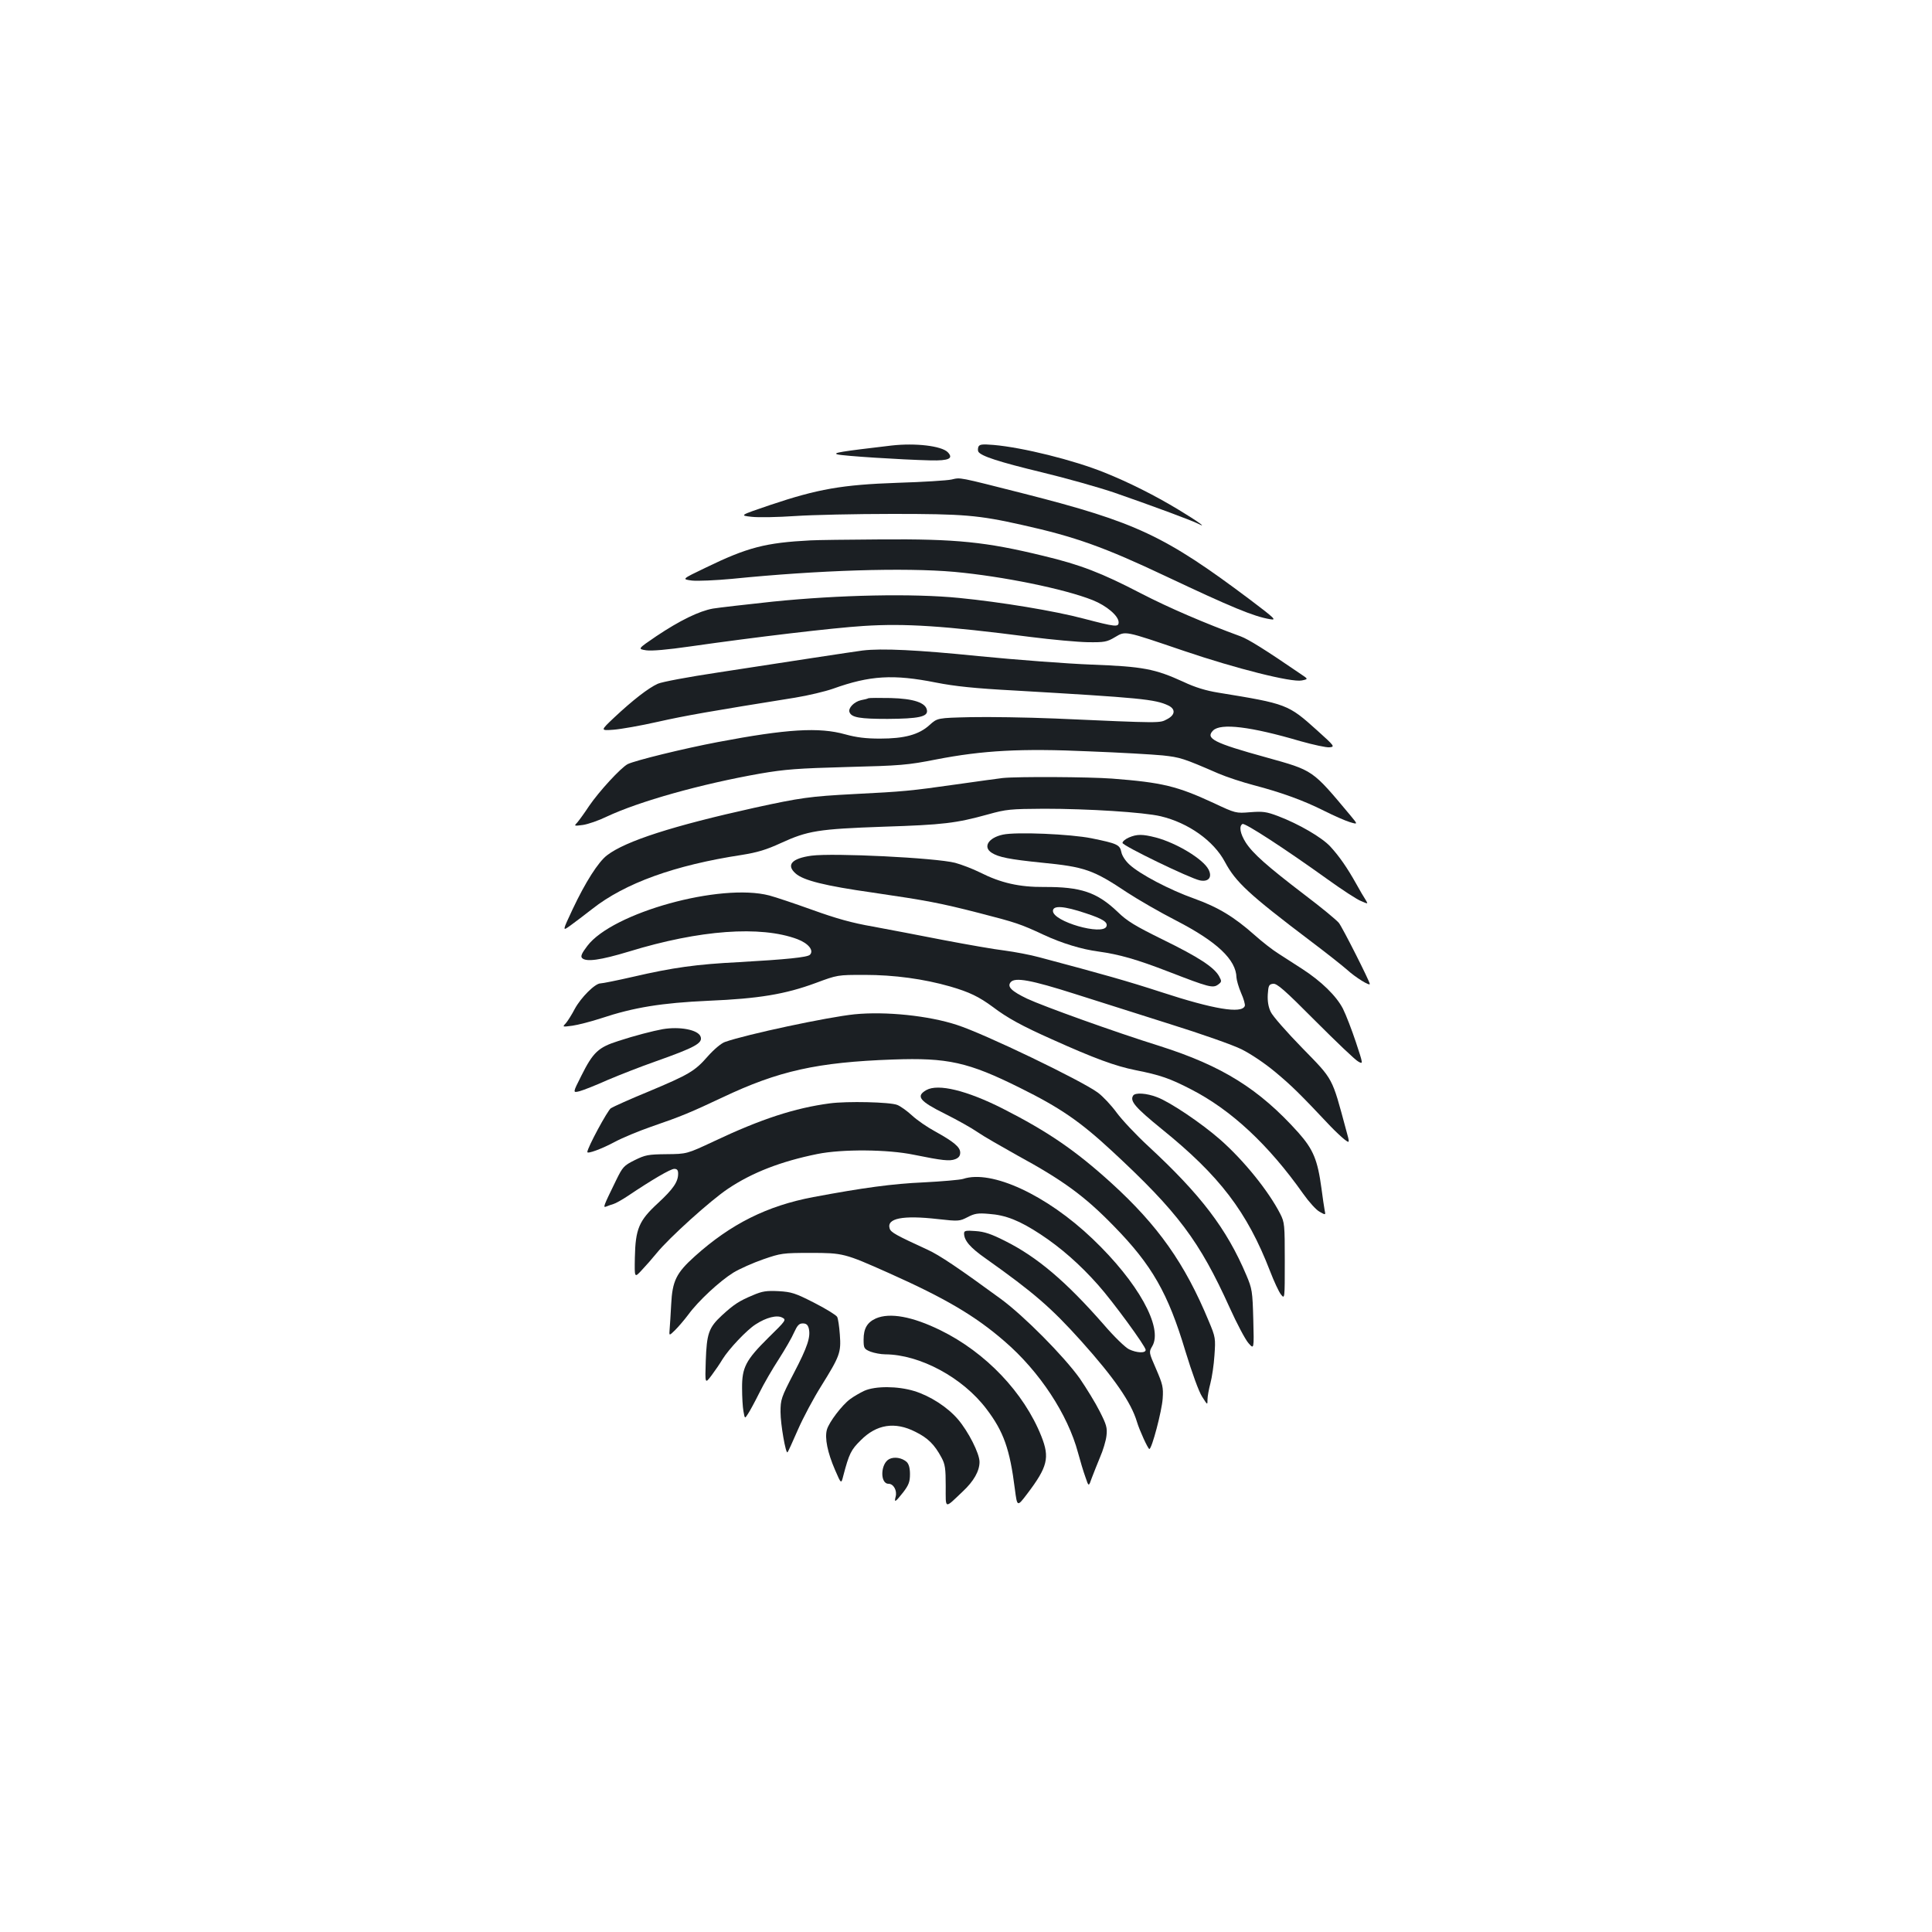 <?xml version="1.0" standalone="no"?>
<!DOCTYPE svg PUBLIC "-//W3C//DTD SVG 20010904//EN"
 "http://www.w3.org/TR/2001/REC-SVG-20010904/DTD/svg10.dtd">
<svg version="1.0" xmlns="http://www.w3.org/2000/svg"
 width="1000pt" height="1000pt" viewBox="0 0 1000 1000"
 preserveAspectRatio="xMidYMid meet">
<g transform="translate(0,1000) scale(0.1,-0.1)"
fill="#1b1f23" stroke="none">
<path d="M4615 7694 c-264 -31 -308 -38 -280 -46 30 -8 325 -27 482 -31 95 -2
120 10 88 43 -33 32 -166 48 -290 34z"/>
<path d="M5064 7687 c-3 -9 -3 -20 0 -25 14 -23 107 -53 326 -106 129 -31 298
-79 375 -105 188 -65 404 -145 435 -161 55 -28 -1 12 -102 73 -121 73 -254
140 -381 191 -161 65 -424 130 -574 143 -61 5 -73 3 -79 -10z"/>
<path d="M4925 7518 c-22 -5 -148 -13 -280 -17 -287 -10 -412 -32 -659 -115
-159 -54 -159 -54 -95 -61 35 -4 136 -2 224 4 88 6 314 11 504 11 368 0 444
-6 671 -57 275 -61 426 -115 745 -266 337 -159 454 -208 539 -222 35 -6 26 3
-105 102 -441 331 -589 400 -1165 547 -351 89 -330 85 -379 74z"/>
<path d="M4195 7203 c-233 -12 -326 -36 -544 -142 -123 -59 -123 -59 -69 -66
29 -3 123 1 208 9 447 45 890 59 1150 36 250 -23 569 -88 715 -146 73 -29 135
-82 135 -115 0 -26 -16 -24 -181 19 -150 40 -430 86 -644 107 -240 24 -621 16
-965 -19 -140 -15 -280 -31 -310 -36 -72 -13 -172 -62 -293 -143 -97 -66 -97
-66 -52 -73 29 -4 109 3 227 20 342 49 739 96 897 106 214 14 417 1 866 -57
110 -14 243 -26 295 -27 86 -1 99 1 141 26 56 33 45 35 357 -71 268 -91 557
-164 610 -153 34 7 34 7 -5 33 -187 128 -271 180 -311 195 -186 68 -372 148
-517 223 -204 106 -313 148 -505 194 -296 72 -448 88 -844 85 -165 -1 -328 -3
-361 -5z"/>
<path d="M4465 6633 c-16 -2 -131 -19 -255 -38 -124 -19 -346 -53 -495 -76
-153 -23 -287 -48 -310 -58 -49 -22 -130 -85 -226 -175 -72 -68 -72 -68 -3
-63 38 3 141 21 229 41 142 32 274 55 711 125 67 11 155 32 195 46 192 69 313
76 534 32 97 -19 199 -30 405 -41 653 -38 729 -45 798 -78 38 -19 35 -49 -8
-71 -39 -20 -19 -21 -580 4 -146 6 -342 9 -437 7 -171 -4 -171 -4 -212 -41
-55 -50 -130 -70 -256 -70 -73 0 -122 6 -180 22 -135 38 -302 28 -660 -40
-179 -34 -427 -95 -466 -114 -36 -19 -149 -142 -200 -217 -23 -35 -50 -72 -60
-84 -19 -20 -19 -20 28 -14 27 4 82 23 123 43 168 79 488 169 795 223 128 22
194 27 450 34 276 7 313 10 460 39 242 47 441 58 792 42 158 -6 330 -16 381
-21 91 -10 105 -14 287 -93 44 -19 127 -46 184 -61 145 -38 260 -80 365 -133
50 -25 109 -51 132 -58 43 -13 43 -13 4 34 -200 239 -190 232 -437 301 -272
75 -315 98 -274 139 39 39 193 21 451 -55 68 -19 136 -34 152 -32 28 3 26 6
-64 87 -151 136 -157 138 -513 196 -62 10 -119 27 -180 56 -147 67 -208 79
-475 89 -129 5 -392 25 -585 44 -315 32 -501 41 -600 29z"/>
<path d="M4495 6386 c-5 -3 -22 -7 -38 -10 -36 -8 -68 -41 -60 -62 10 -28 55
-35 197 -35 159 1 209 11 204 44 -5 40 -70 61 -188 64 -58 1 -109 1 -115 -1z"/>
<path d="M5190 5973 c-19 -2 -127 -17 -240 -33 -240 -34 -272 -37 -529 -50
-229 -12 -278 -19 -516 -71 -420 -93 -667 -172 -763 -246 -45 -34 -112 -139
-178 -279 -54 -115 -54 -115 -11 -84 23 17 74 55 112 85 170 134 427 227 775
280 81 13 127 27 201 61 140 64 192 73 533 85 310 10 374 18 541 64 93 26 114
28 290 29 226 0 515 -18 603 -39 143 -34 274 -127 332 -236 56 -105 124 -168
445 -411 77 -58 162 -125 188 -148 43 -39 117 -85 117 -73 0 13 -141 292 -160
316 -12 15 -92 81 -178 146 -195 149 -267 213 -304 270 -29 46 -36 85 -17 96
11 8 220 -128 440 -286 75 -54 153 -105 174 -113 37 -16 37 -16 23 7 -8 12
-30 49 -48 82 -47 84 -88 143 -134 193 -43 47 -163 117 -271 158 -61 23 -79
25 -144 20 -74 -6 -75 -6 -190 48 -188 87 -265 106 -525 126 -121 9 -489 11
-566 3z"/>
<path d="M5191 5680 c-75 -16 -105 -64 -58 -94 36 -23 92 -34 258 -51 225 -22
267 -37 444 -155 55 -36 169 -102 253 -145 211 -109 310 -202 312 -295 1 -14
11 -50 24 -80 13 -29 22 -60 19 -67 -16 -41 -161 -17 -433 72 -172 56 -299 92
-630 180 -47 13 -128 28 -180 35 -52 6 -194 31 -315 54 -121 24 -286 55 -366
70 -109 19 -188 41 -313 86 -92 33 -193 67 -224 75 -253 66 -812 -89 -942
-261 -29 -38 -36 -54 -27 -63 21 -21 94 -11 243 34 365 112 681 135 871 64 58
-22 87 -59 65 -81 -13 -13 -121 -24 -367 -38 -220 -11 -342 -28 -549 -76 -83
-19 -158 -34 -168 -34 -28 0 -101 -73 -133 -132 -15 -29 -36 -62 -46 -74 -19
-20 -19 -20 34 -13 28 4 95 21 147 38 171 57 315 80 556 91 262 11 399 34 556
92 113 42 113 42 253 42 154 0 307 -21 443 -60 100 -29 149 -53 221 -106 75
-57 152 -99 307 -168 220 -99 327 -138 431 -159 127 -25 179 -43 287 -99 209
-107 402 -287 582 -542 29 -41 67 -83 84 -92 32 -18 32 -18 26 10 -3 15 -10
65 -16 110 -20 148 -42 202 -120 290 -203 226 -394 345 -718 448 -231 72 -603
206 -686 245 -81 39 -104 62 -85 85 22 27 105 12 334 -61 116 -37 338 -107
495 -157 157 -49 322 -107 366 -129 48 -24 120 -72 175 -118 84 -70 125 -110
286 -281 24 -25 56 -55 71 -67 29 -22 29 -22 9 50 -74 274 -64 256 -226 422
-80 82 -155 167 -164 188 -12 25 -17 55 -15 90 3 46 6 52 27 55 20 3 59 -31
220 -193 108 -108 207 -203 222 -210 25 -14 25 -14 -13 101 -21 63 -51 141
-67 173 -34 66 -112 142 -211 206 -36 23 -90 58 -121 78 -31 19 -87 63 -125
97 -106 94 -188 144 -313 189 -127 45 -281 126 -335 176 -21 19 -39 47 -42 65
-8 38 -22 44 -154 71 -109 22 -390 34 -459 19z"/>
<path d="M5843 5665 c-18 -8 -33 -20 -33 -28 0 -14 348 -183 401 -194 45 -9
65 17 44 57 -28 54 -166 137 -272 165 -70 18 -98 18 -140 0z"/>
<path d="M4200 5571 c-102 -14 -132 -48 -82 -92 40 -36 152 -64 399 -99 280
-41 349 -54 548 -105 195 -50 218 -58 338 -114 92 -43 197 -75 282 -86 108
-15 197 -40 365 -105 207 -80 228 -86 255 -66 19 14 19 17 5 43 -26 47 -108
100 -290 189 -144 71 -186 96 -235 144 -107 102 -191 130 -380 129 -129 -1
-225 21 -332 75 -38 19 -96 41 -129 50 -101 26 -631 52 -744 37z m1420 -298
c88 -29 115 -46 107 -68 -19 -49 -277 25 -277 80 0 30 57 26 170 -12z"/>
<path d="M4423 4750 c-138 -14 -560 -104 -670 -143 -19 -6 -57 -38 -89 -74
-68 -78 -98 -95 -310 -184 -93 -38 -179 -77 -192 -85 -17 -11 -122 -205 -122
-227 0 -11 74 16 143 53 39 21 124 56 187 78 160 55 204 74 370 152 289 137
489 182 882 196 283 10 389 -13 658 -147 208 -103 311 -174 476 -327 341 -316
452 -464 609 -811 37 -82 81 -165 97 -183 29 -33 29 -33 25 122 -4 147 -6 159
-36 230 -102 241 -236 416 -507 667 -64 59 -138 138 -165 175 -27 37 -71 84
-97 103 -86 63 -586 304 -729 350 -146 48 -369 71 -530 55z"/>
<path d="M3430 4673 c-50 -9 -147 -34 -229 -61 -104 -33 -131 -58 -192 -180
-45 -89 -45 -89 -9 -80 19 5 85 31 145 58 61 26 171 69 245 95 209 74 249 96
236 130 -13 35 -108 53 -196 38z"/>
<path d="M4795 4358 c-56 -32 -37 -57 98 -124 62 -31 137 -73 167 -94 30 -21
123 -74 205 -120 237 -129 349 -211 499 -365 199 -203 282 -349 372 -650 34
-111 69 -208 86 -234 28 -44 28 -45 28 -15 0 16 7 54 15 84 8 30 18 96 21 145
6 87 6 93 -30 178 -123 297 -262 494 -504 714 -185 168 -328 266 -562 385
-186 94 -334 130 -395 96z"/>
<path d="M5865 4329 c-18 -28 12 -62 147 -172 301 -243 443 -429 562 -737 20
-52 45 -106 56 -120 20 -25 20 -25 20 173 0 189 -1 200 -24 245 -60 117 -188
276 -311 384 -96 84 -257 193 -326 219 -54 21 -114 25 -124 8z"/>
<path d="M4295 4289 c-181 -24 -356 -81 -599 -196 -141 -66 -141 -66 -246 -67
-96 -1 -110 -4 -165 -31 -56 -28 -62 -35 -95 -102 -68 -139 -70 -145 -52 -138
10 4 26 10 37 13 11 3 45 22 75 42 125 84 221 140 240 140 15 0 20 -7 20 -25
0 -42 -25 -79 -105 -153 -98 -90 -116 -133 -119 -282 -2 -105 -2 -105 35 -65
21 22 56 62 78 89 64 79 279 273 369 333 125 84 275 142 463 180 129 26 365
24 499 -4 148 -30 185 -34 214 -23 18 7 26 17 26 34 0 29 -33 56 -132 111 -37
20 -90 56 -117 81 -26 24 -61 49 -77 55 -38 15 -260 20 -349 8z"/>
<path d="M4985 3898 c-16 -5 -109 -13 -205 -18 -160 -7 -314 -28 -570 -76
-239 -45 -427 -139 -613 -306 -97 -87 -117 -128 -123 -250 -3 -51 -6 -109 -8
-128 -3 -35 -3 -35 28 -5 17 17 48 53 69 81 51 70 162 173 233 217 33 20 103
51 155 69 90 31 100 33 244 33 169 0 176 -2 405 -104 291 -130 447 -221 600
-354 181 -156 327 -378 380 -577 11 -41 28 -98 38 -125 17 -51 17 -51 33 -5 9
25 29 73 43 108 15 34 30 84 33 110 5 42 0 58 -35 127 -22 44 -69 120 -103
170 -83 116 -289 324 -409 412 -216 158 -318 227 -380 255 -161 74 -189 89
-195 109 -17 53 67 70 250 49 107 -12 112 -11 153 10 36 19 54 22 110 17 88
-6 160 -35 268 -106 105 -69 205 -157 297 -261 77 -86 247 -319 247 -337 0
-18 -46 -16 -86 3 -19 9 -77 65 -131 128 -196 224 -345 350 -511 433 -71 36
-107 48 -152 51 -51 4 -60 2 -60 -12 0 -37 32 -74 112 -130 251 -178 339 -255
494 -427 172 -192 259 -318 289 -419 12 -41 57 -140 64 -140 13 0 65 198 69
261 4 59 0 74 -34 153 -38 87 -38 87 -20 118 57 96 -73 331 -309 556 -238 227
-523 359 -670 310z"/>
<path d="M3897 3296 c-72 -30 -99 -48 -161 -105 -68 -63 -78 -94 -83 -235 -4
-120 -4 -120 30 -75 18 24 44 62 57 84 32 52 125 151 171 180 55 36 111 50
138 35 22 -11 19 -15 -72 -104 -117 -116 -137 -154 -136 -262 0 -43 3 -97 7
-118 7 -40 7 -40 23 -15 9 13 36 63 59 109 23 47 69 126 101 175 32 50 68 112
79 138 17 37 26 47 45 47 18 0 26 -7 31 -25 11 -44 -6 -96 -77 -232 -66 -127
-69 -137 -69 -202 0 -63 27 -217 36 -208 3 2 27 55 54 117 27 62 81 163 120
225 97 156 104 174 97 267 -3 42 -9 83 -14 92 -5 9 -58 42 -119 73 -98 50
-117 56 -184 60 -63 3 -84 0 -133 -21z"/>
<path d="M4534 3176 c-45 -20 -64 -52 -64 -109 0 -45 2 -49 35 -63 19 -7 54
-14 77 -14 179 -1 401 -120 524 -283 89 -117 121 -208 147 -415 12 -92 12 -92
63 -25 107 141 118 188 74 299 -90 226 -288 434 -523 549 -145 71 -261 92
-333 61z"/>
<path d="M4473 2801 c-23 -11 -56 -30 -73 -43 -42 -31 -109 -119 -120 -158
-12 -43 3 -118 42 -208 32 -74 32 -74 43 -30 30 114 40 134 90 183 82 83 177
98 283 44 65 -32 99 -66 135 -133 19 -35 22 -57 22 -148 0 -122 -8 -119 88
-28 57 53 87 106 87 153 0 44 -58 158 -112 221 -54 63 -144 121 -226 146 -85
26 -201 27 -259 1z"/>
<path d="M4603 2448 c-46 -23 -49 -128 -4 -128 26 0 45 -35 37 -66 -9 -34 -2
-30 39 22 29 38 35 55 35 94 0 32 -6 52 -17 63 -25 22 -64 28 -90 15z"/>
</g>
</svg>
